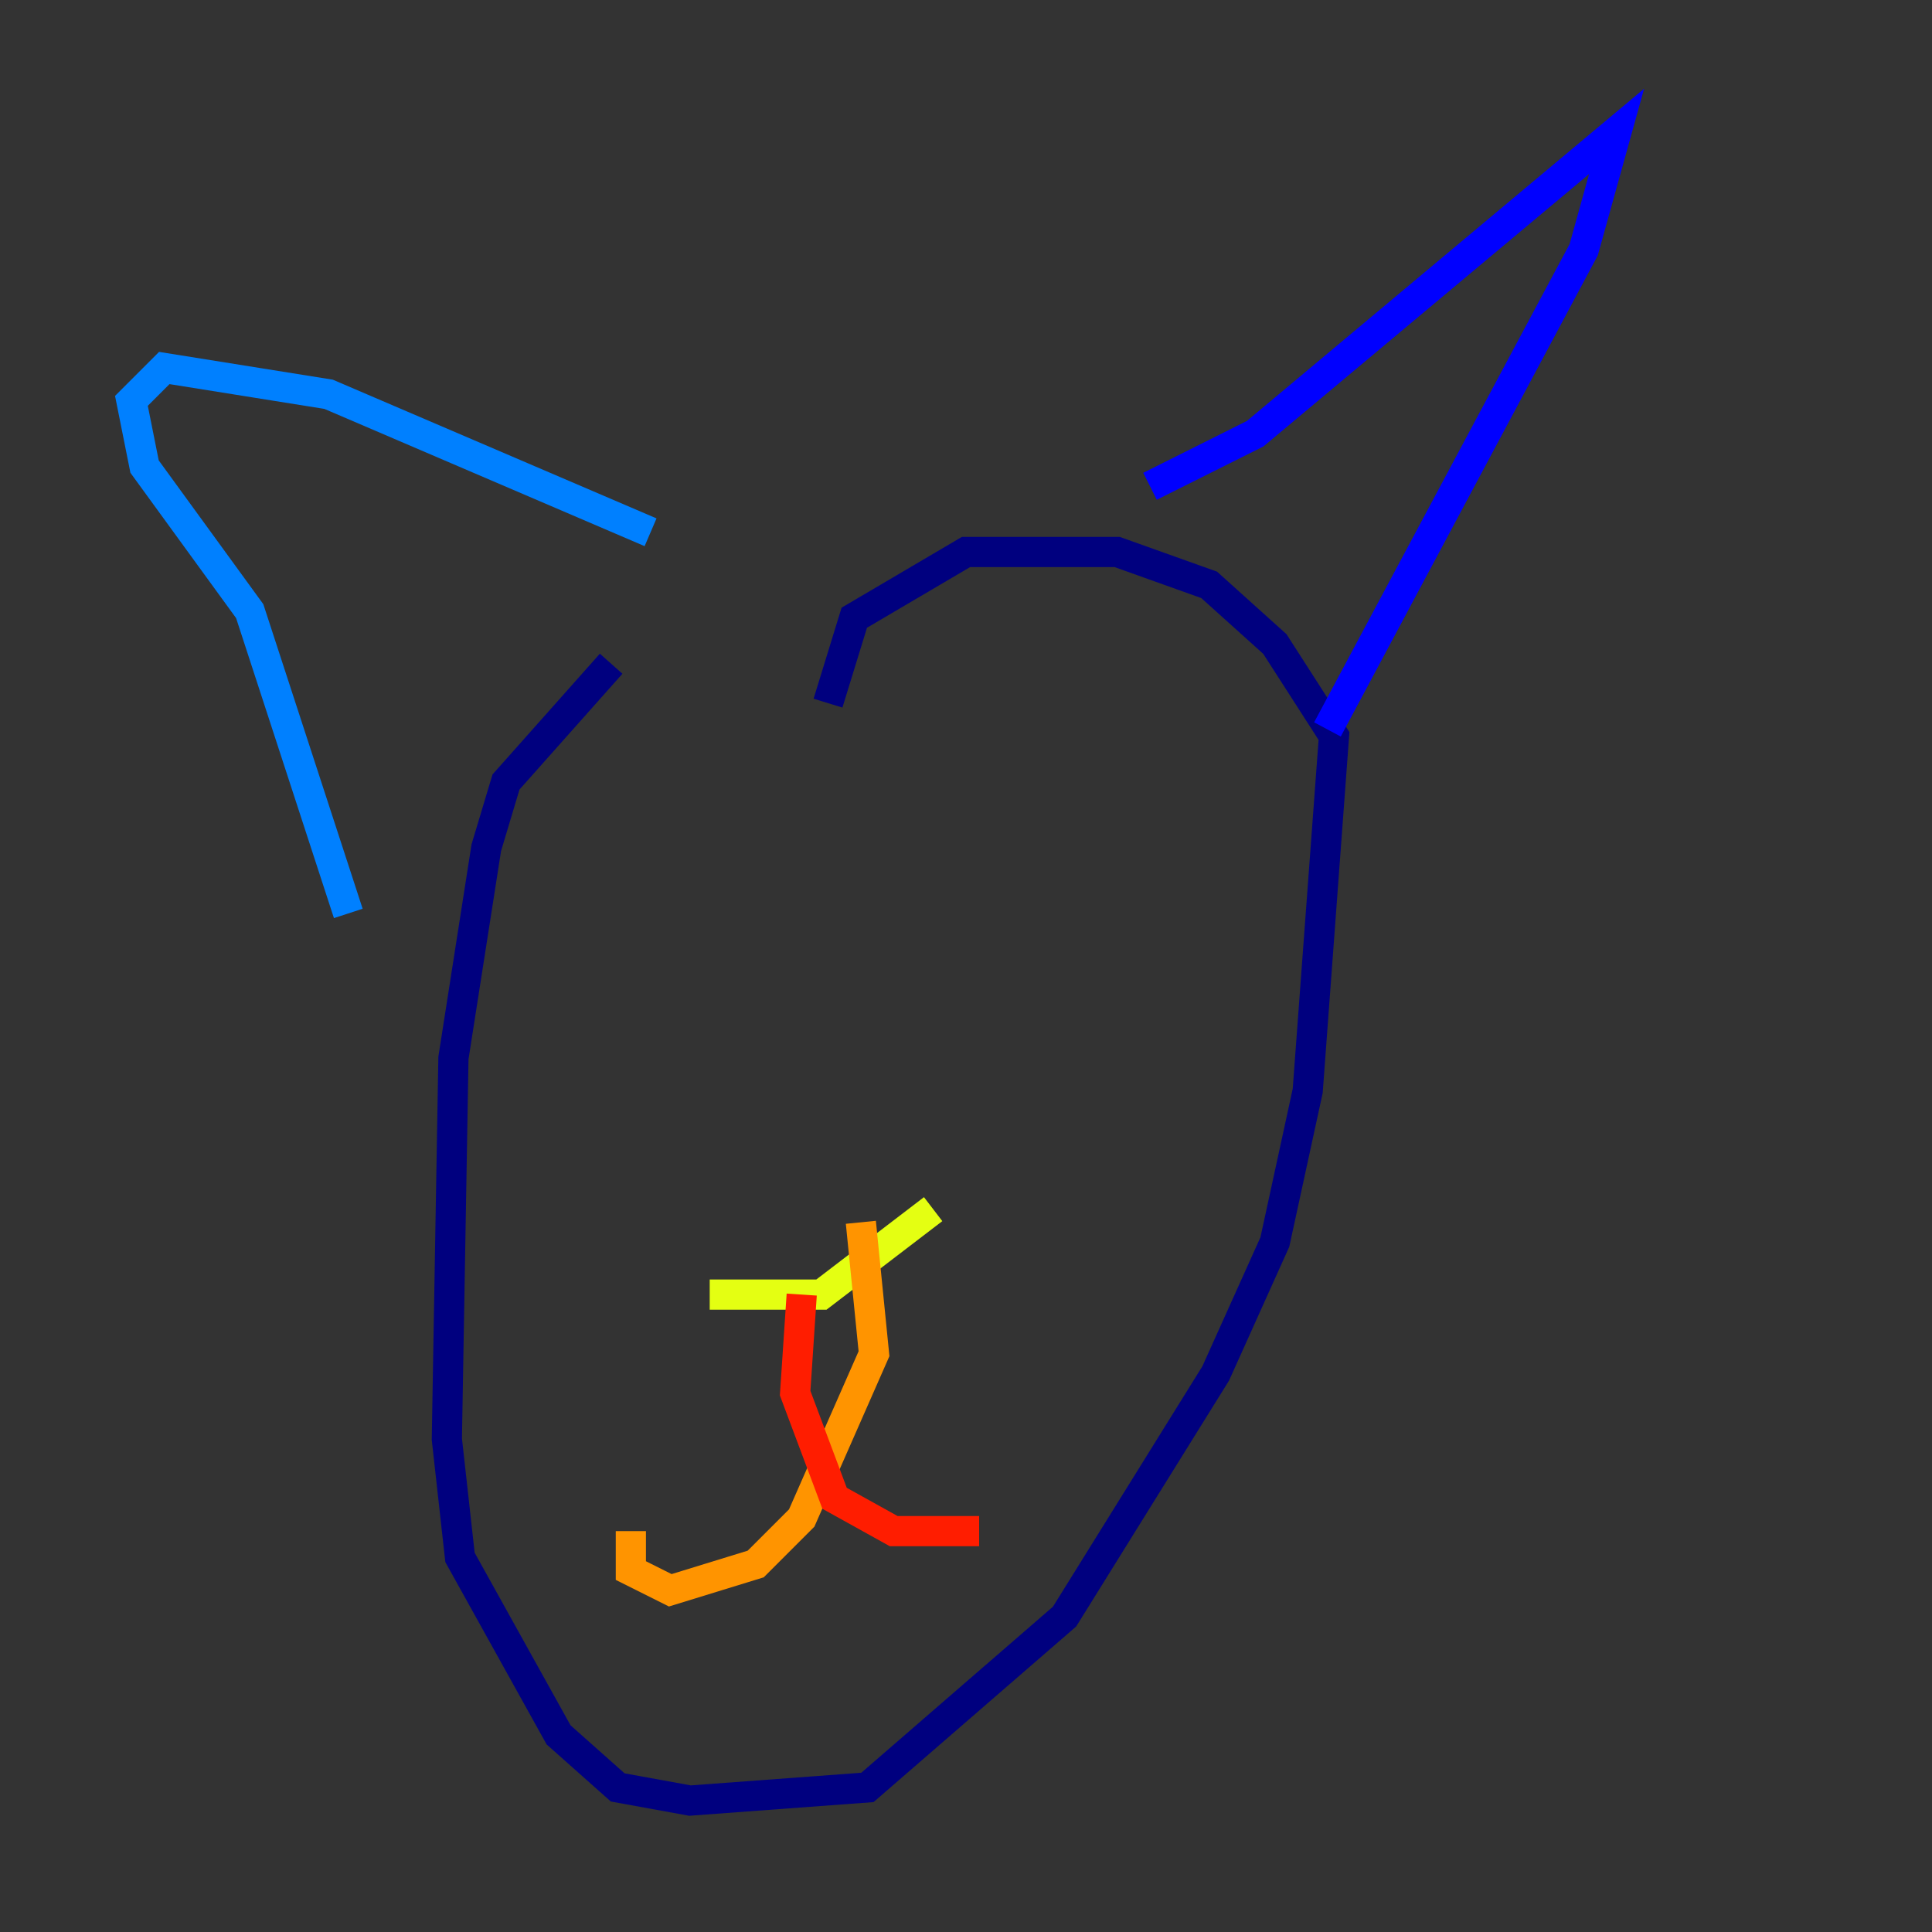 <?xml version="1.0" encoding="utf-8" ?>
<svg baseProfile="tiny" height="128" version="1.2" viewBox="0,0,128,128" width="128" xmlns="http://www.w3.org/2000/svg" xmlns:ev="http://www.w3.org/2001/xml-events" xmlns:xlink="http://www.w3.org/1999/xlink"><rect x="0" y="0" width="128" height="128" fill="#333333" stroke="none"/><defs /><polyline fill="none" points="40.49,43.973 33.524,51.809 32.218,56.163 30.041,70.095 29.605,95.347 30.476,103.184 37.007,114.939 40.925,118.422 45.714,119.293 57.469,118.422 70.531,107.102 80.544,90.993 84.463,82.286 86.639,72.272 88.381,48.762 84.463,42.667 80.109,38.748 74.014,36.571 64.0,36.571 56.599,40.925 54.857,46.585" stroke="#00007f" stroke-width="2" /><polyline fill="none" points="76.191,32.218 83.156,28.735 107.102,8.707 104.925,16.544 87.946,48.327" stroke="#0000ff" stroke-width="2" /><polyline fill="none" points="43.102,35.265 21.769,26.122 10.884,24.381 8.707,26.558 9.578,30.912 16.544,40.49 23.075,60.517" stroke="#0080ff" stroke-width="2" /><polyline fill="none" points="47.456,65.306 47.456,65.306" stroke="#15ffe1" stroke-width="2" /><polyline fill="none" points="70.531,63.565 70.531,63.565" stroke="#7cff79" stroke-width="2" /><polyline fill="none" points="47.02,85.769 54.422,85.769 61.823,80.109" stroke="#e4ff12" stroke-width="2" /><polyline fill="none" points="57.034,80.98 57.905,89.687 53.116,100.571 50.068,103.619 44.408,105.361 41.796,104.054 41.796,101.442" stroke="#ff9400" stroke-width="2" /><polyline fill="none" points="53.116,85.769 52.68,92.299 55.292,99.265 59.211,101.442 64.871,101.442" stroke="#ff1d00" stroke-width="2" /><polyline fill="none" points="64.435,56.599 64.435,56.599" stroke="#7f0000" stroke-width="2" /></svg>